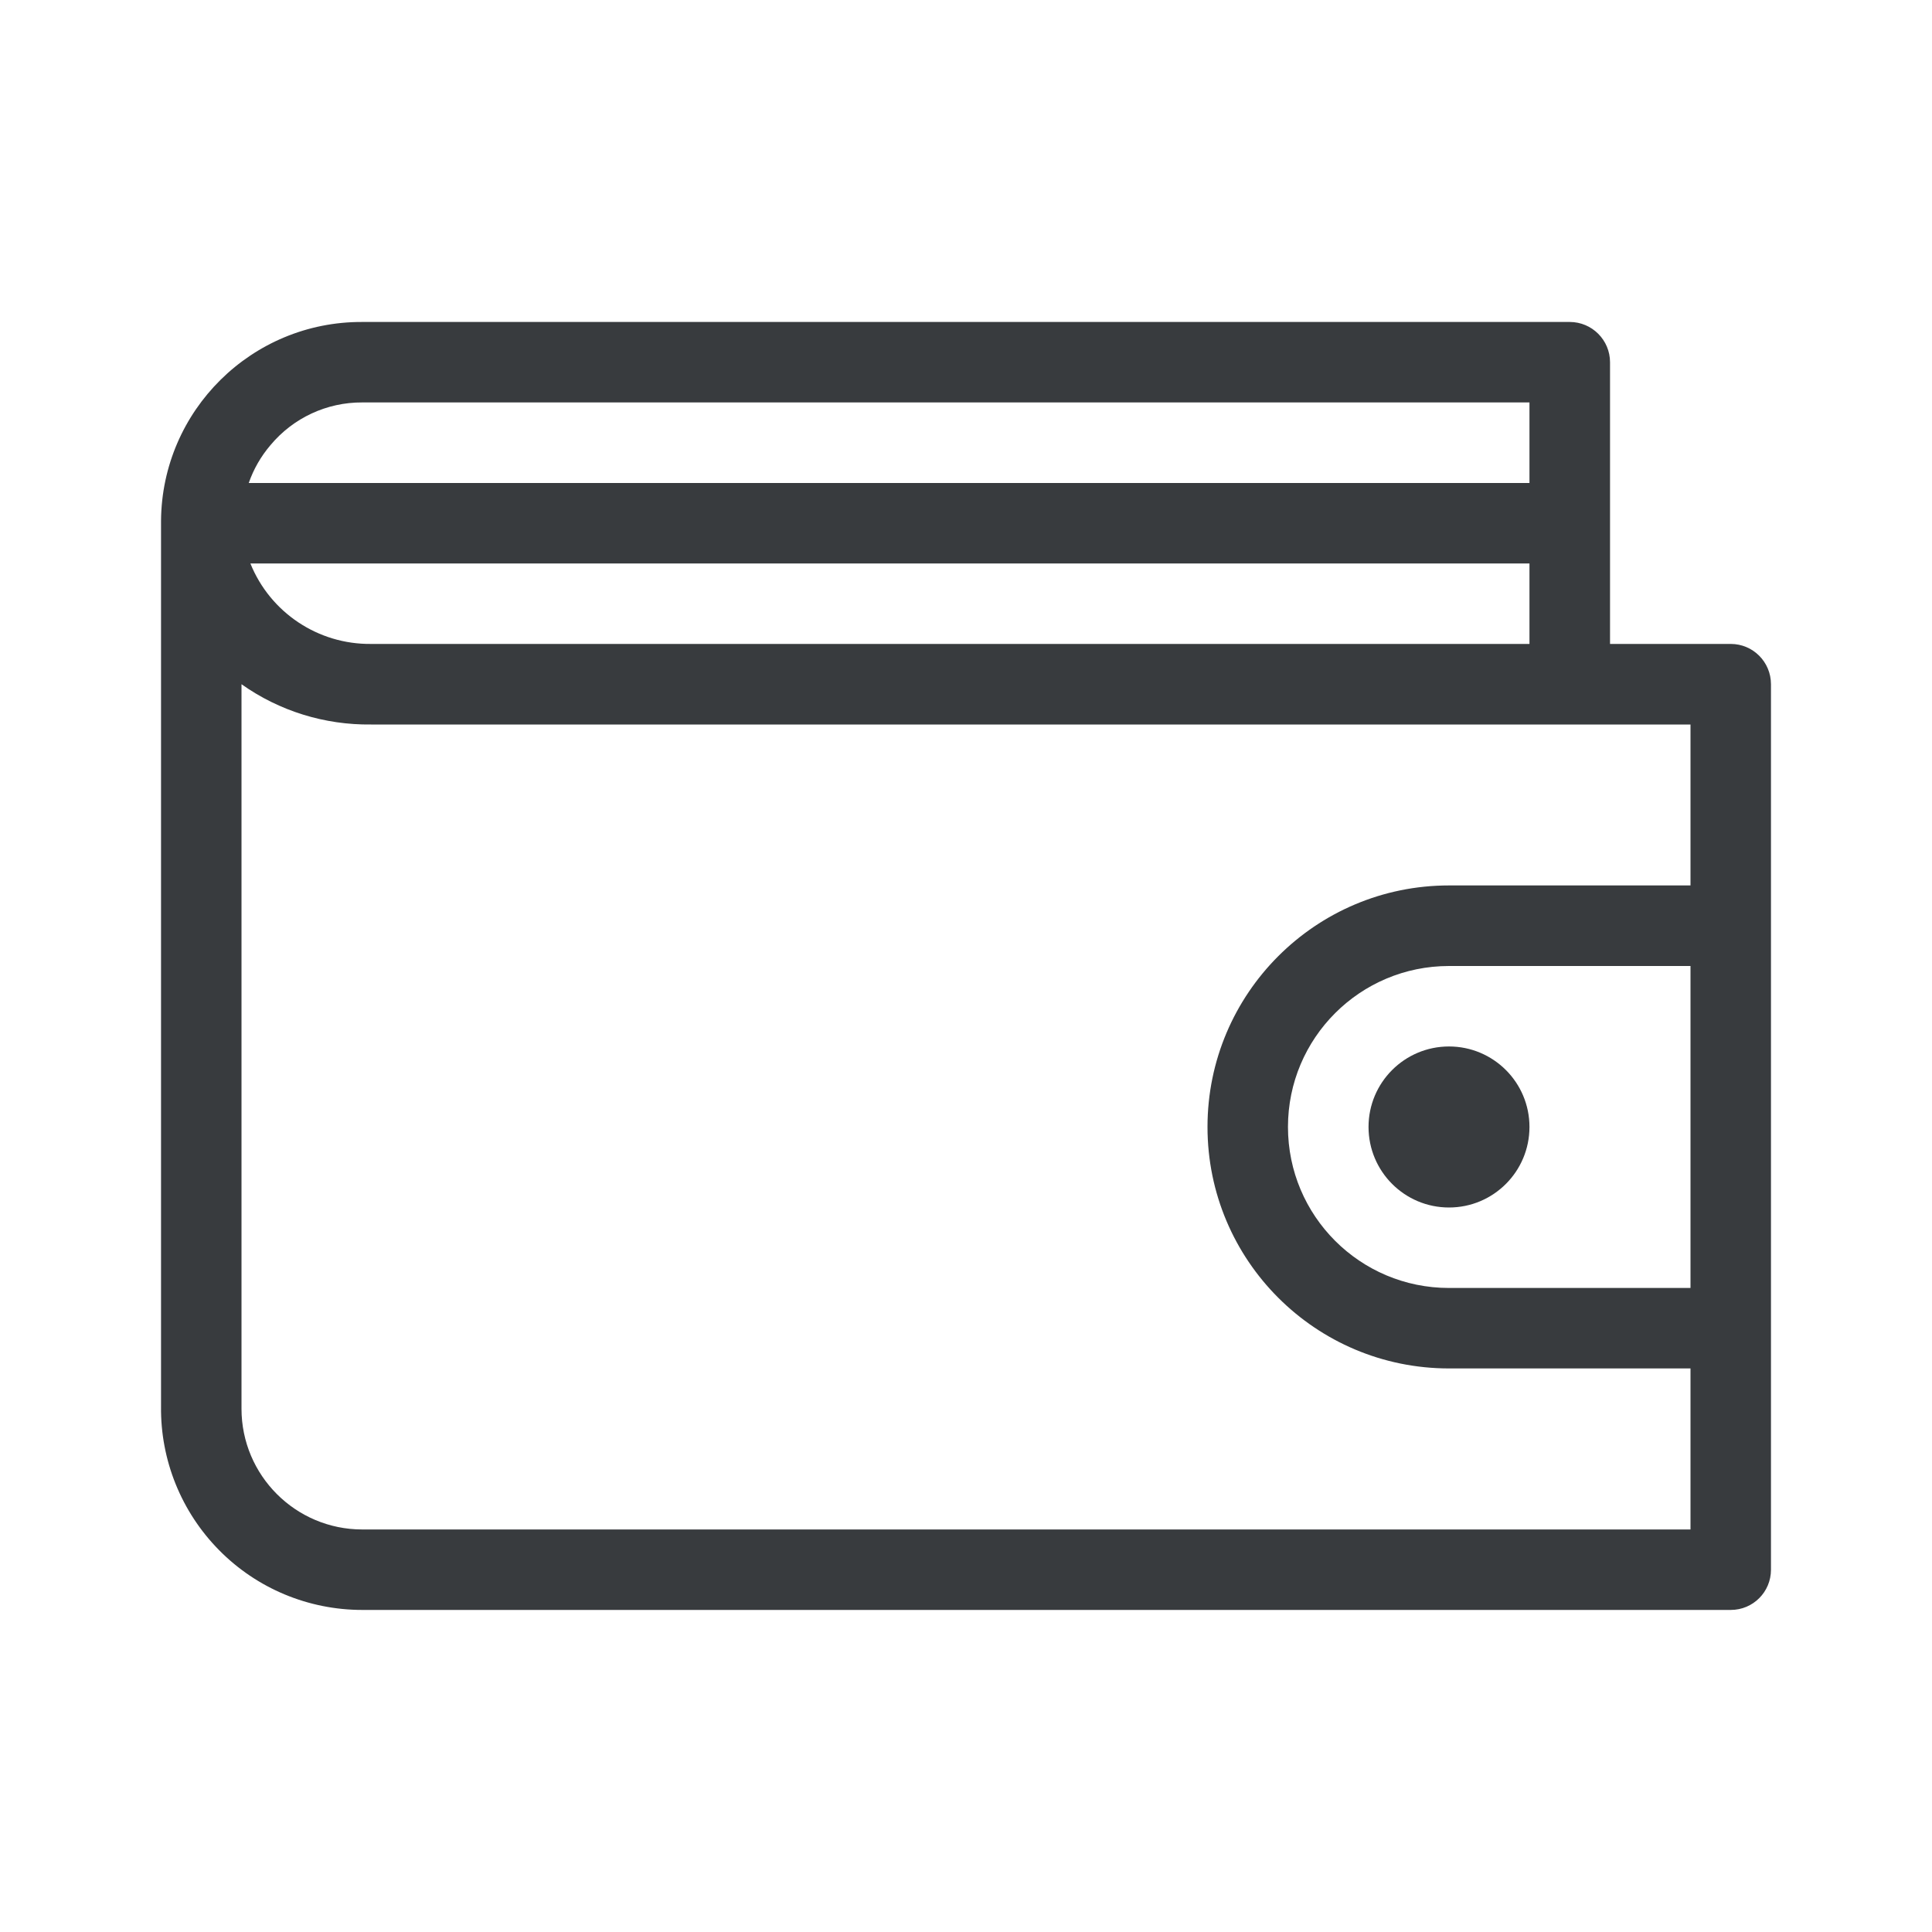 <svg width="20" height="20" viewBox="0 0 20 20" fill="none" xmlns="http://www.w3.org/2000/svg">
<path d="M15 12.5C14.54 12.5 14.167 12.127 14.167 11.666C14.167 11.206 14.54 10.833 15 10.833C15.46 10.833 15.833 11.206 15.833 11.666C15.833 12.127 15.46 12.5 15 12.5Z" fill="#383B3E"/>
<path fill-rule="evenodd" clip-rule="evenodd" d="M16.667 6.666H17.917C18.147 6.666 18.333 6.853 18.333 7.083V16.25C18.333 16.48 18.147 16.666 17.917 16.666H3.75C3.193 16.666 2.659 16.444 2.268 16.047C1.877 15.651 1.66 15.115 1.667 14.558V5.391C1.676 4.249 2.607 3.328 3.75 3.333H16.25C16.48 3.333 16.667 3.52 16.667 3.75V6.666ZM3.75 4.166C3.383 4.164 3.035 4.326 2.8 4.608C2.701 4.724 2.625 4.856 2.575 5H15.833V4.166H3.75ZM15.833 5.833V6.666H3.842C3.293 6.672 2.797 6.341 2.592 5.833H15.833ZM15 13.333H17.5V10H15C14.079 10 13.333 10.746 13.333 11.666C13.333 12.587 14.079 13.333 15 13.333ZM17.5 9.166H15C13.619 9.166 12.5 10.286 12.5 11.666C12.5 13.047 13.619 14.166 15 14.166H17.5V15.833H3.75C3.06 15.833 2.5 15.273 2.5 14.583V7.083C2.892 7.361 3.362 7.506 3.842 7.5H17.5V9.166Z" fill="#383B3E"/>
</svg>
